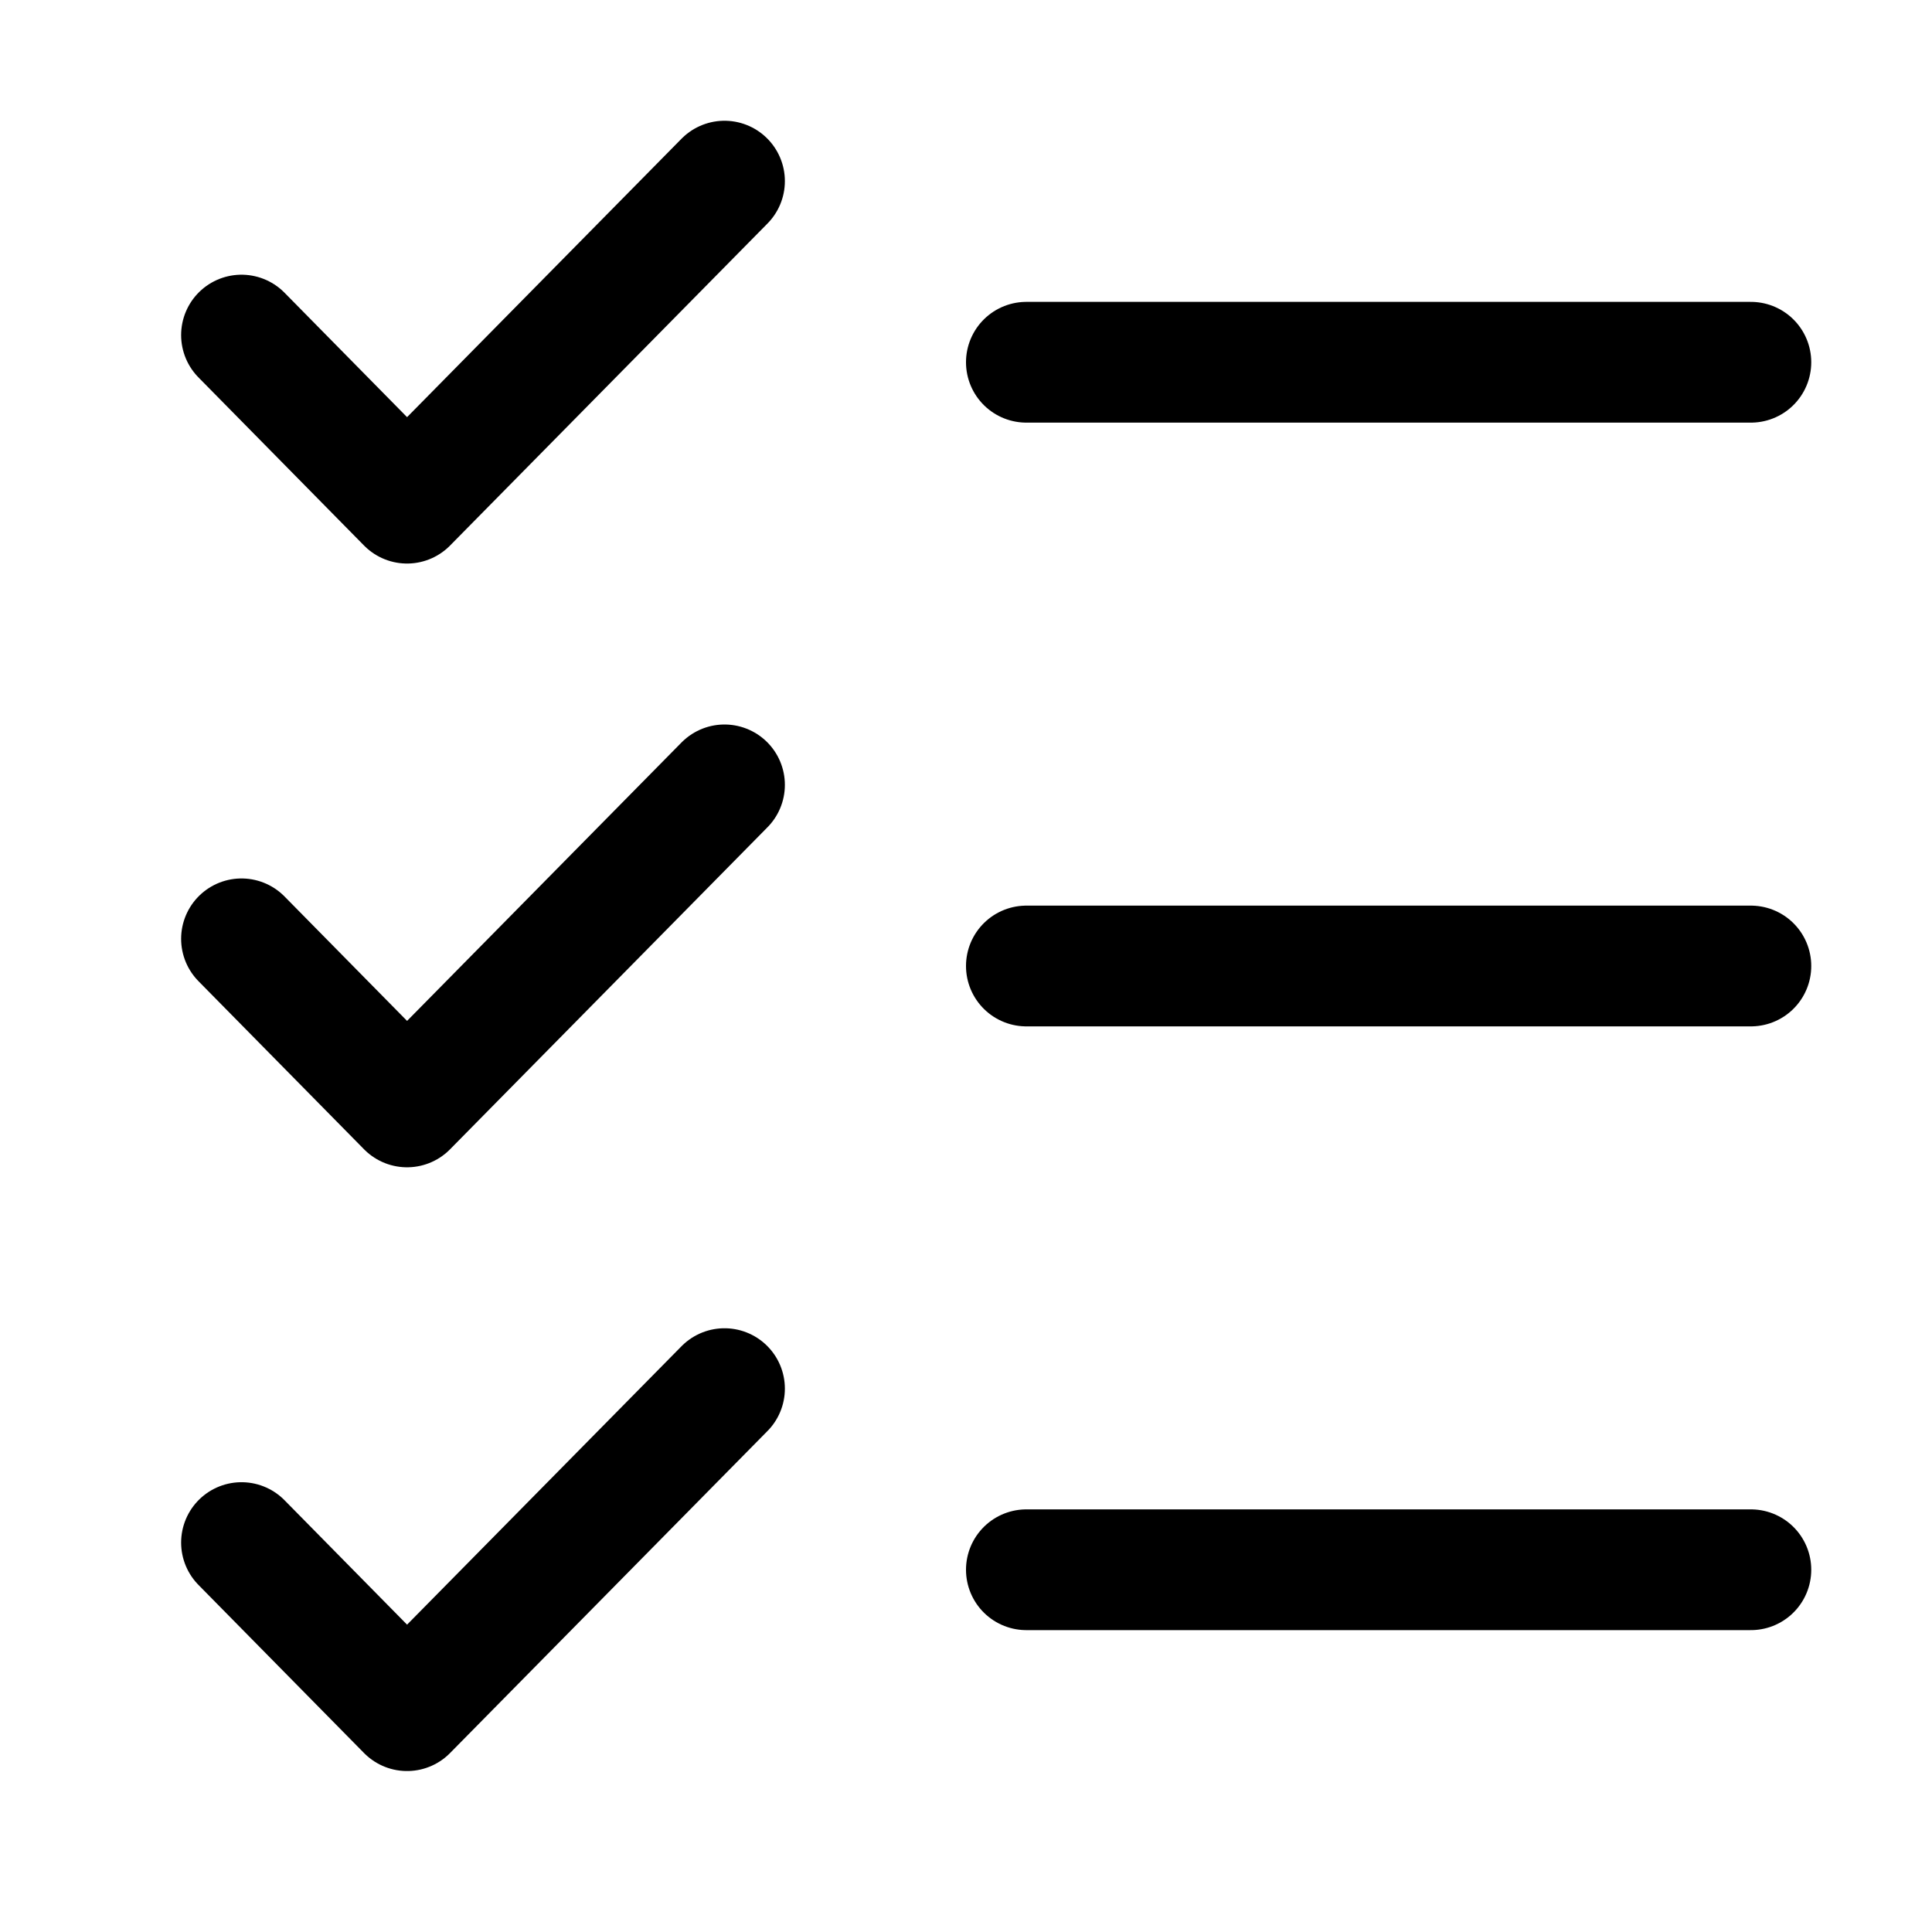 <svg width="16" height="16" viewBox="0 0 16 16" fill="none" xmlns="http://www.w3.org/2000/svg">
  <line x1="8.5" y1="3" x2="14.5" y2="3" stroke="currentColor" stroke-linecap="round" />
  <path d="M2 2.775L3.371 4.167L6 1.5" stroke="currentColor" stroke-linecap="round" stroke-linejoin="round" />
  <line x1="8.5" y1="13" x2="14.5" y2="13" stroke="currentColor" stroke-linecap="round" />
  <line x1="8.5" y1="8" x2="14.5" y2="8" stroke="currentColor" stroke-linecap="round" />
  <path d="M2 12.775L3.371 14.167L6 11.5" stroke="currentColor" stroke-linecap="round" stroke-linejoin="round" />
  <path d="M2 7.775L3.371 9.167L6 6.5" stroke="currentColor" stroke-linecap="round" stroke-linejoin="round" />
</svg>